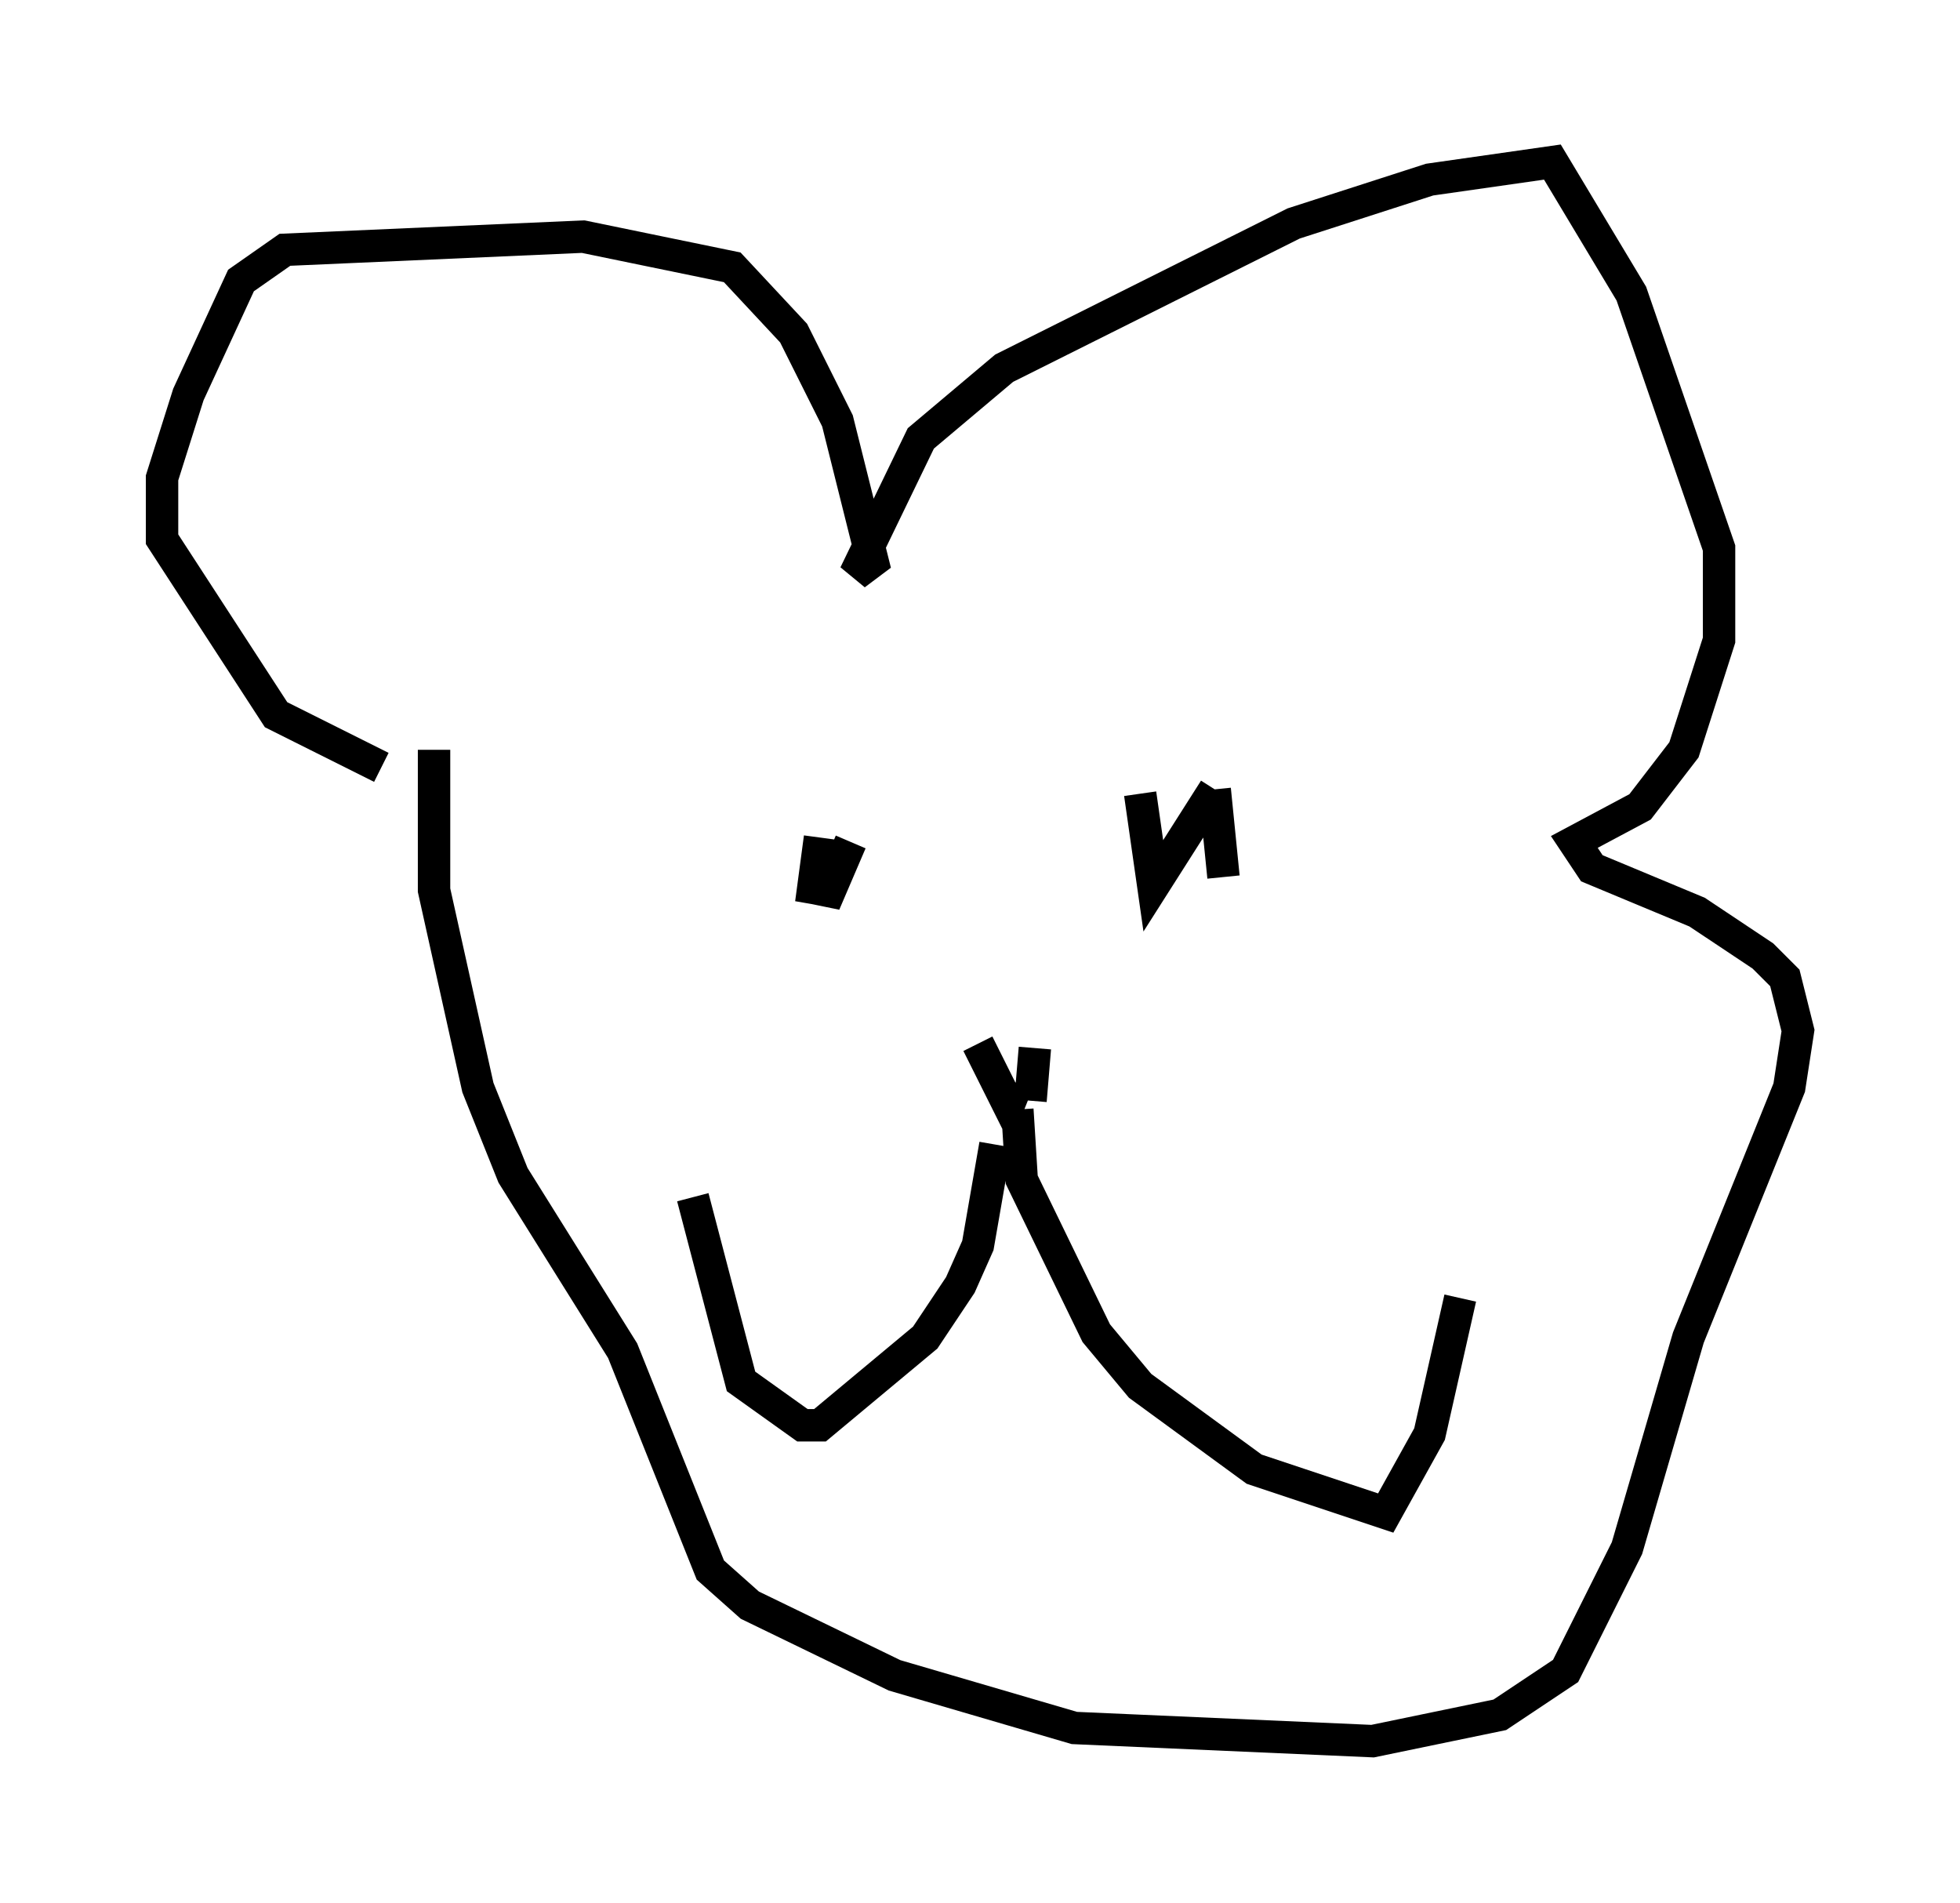 <?xml version="1.0" encoding="utf-8" ?>
<svg baseProfile="full" height="58.714" version="1.1" width="60.473" xmlns="http://www.w3.org/2000/svg" xmlns:ev="http://www.w3.org/2001/xml-events" xmlns:xlink="http://www.w3.org/1999/xlink"><defs /><rect fill="white" height="58.714" width="60.473" x="0" y="0" /><path d="M13.66, 23.944 m-1.894, -0.271 l-3.248, -1.624 -3.518, -5.413 l0.0, -1.894 0.812, -2.571 l1.624, -3.518 1.353, -0.947 l9.202, -0.406 4.601, 0.947 l1.894, 2.03 1.353, 2.706 l1.083, 4.33 -0.541, 0.406 l2.03, -4.195 2.571, -2.165 l8.931, -4.465 4.195, -1.353 l3.789, -0.541 2.436, 4.059 l2.706, 7.848 0.0, 2.842 l-1.083, 3.383 -1.353, 1.759 l-2.03, 1.083 0.541, 0.812 l3.248, 1.353 2.03, 1.353 l0.677, 0.677 0.406, 1.624 l-0.271, 1.759 -3.112, 7.713 l-1.894, 6.495 -1.894, 3.789 l-2.03, 1.353 -3.924, 0.812 l-9.202, -0.406 -5.548, -1.624 l-4.465, -2.165 -1.218, -1.083 l-2.706, -6.766 -3.383, -5.413 l-1.083, -2.706 -1.353, -6.089 l0.0, -4.33 m11.908, 2.706 l-0.271, 2.03 0.406, -1.894 l0.0, 1.894 0.812, -1.894 m8.931, -1.488 l0.406, 2.842 1.894, -2.977 m0.0, 0.0 l0.271, 2.706 m-7.578, 5.142 l0.947, 1.894 0.271, -0.677 m0.541, -1.083 l-0.135, 1.624 m-1.083, 1.353 l-0.541, 3.112 -0.541, 1.218 l-1.083, 1.624 -3.248, 2.706 l-0.541, 0.0 -1.894, -1.353 l-1.488, -5.683 m10.013, -2.706 l0.135, 2.165 2.3, 4.736 l1.353, 1.624 3.518, 2.571 l4.059, 1.353 1.353, -2.436 l0.947, -4.195 " fill="none" stroke="black" stroke-width="1" /></svg>